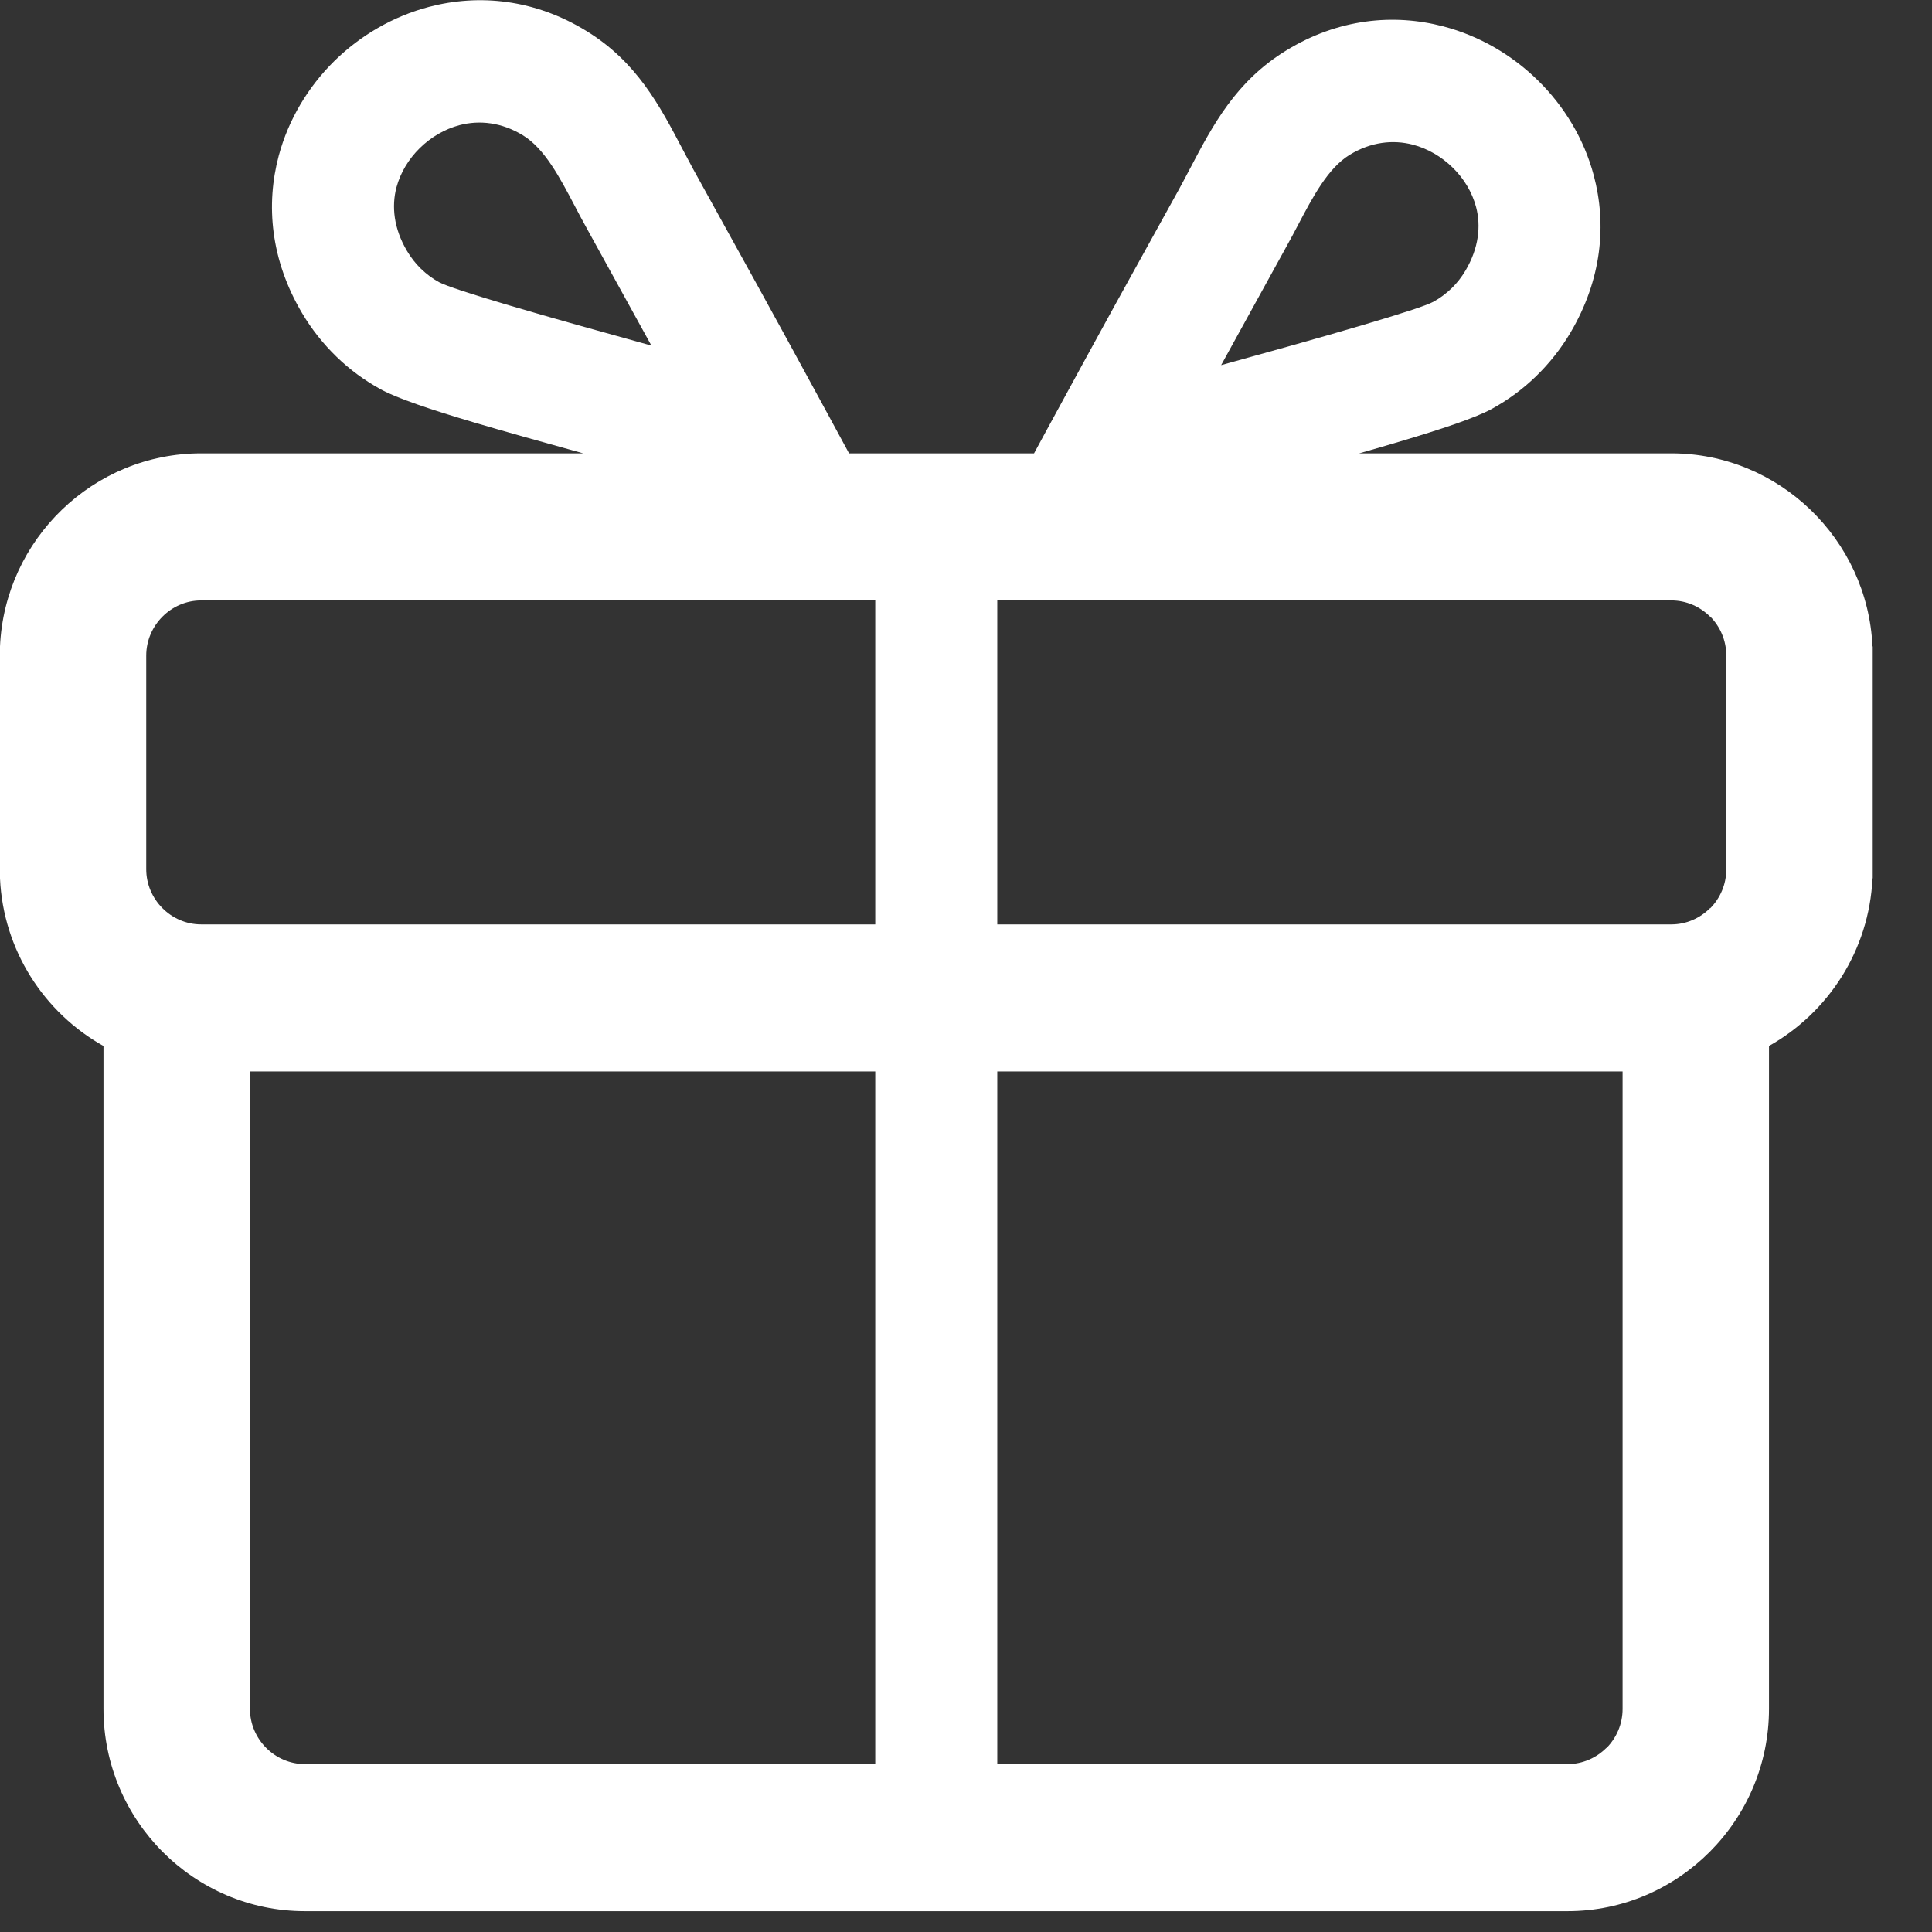 <svg 
 xmlns="http://www.w3.org/2000/svg"
 xmlns:xlink="http://www.w3.org/1999/xlink"
 width="32px" height="32px">
<rect width="100%" height="100%" fill="#333333" stroke="none"/>
<path fill-rule="evenodd"  fill="rgb(255, 255, 255)"
 d="M2.422,10.859 L2.422,14.397 C2.422,14.897 2.833,15.311 3.331,15.311 L14.497,15.311 L14.497,9.945 L3.331,9.945 C2.833,9.945 2.422,10.359 2.422,10.859 L2.422,10.859 ZM16.518,15.311 L27.683,15.311 C27.932,15.311 28.159,15.208 28.325,15.041 L28.327,15.044 C28.491,14.878 28.593,14.649 28.593,14.397 L28.593,10.859 C28.593,10.607 28.491,10.378 28.327,10.212 L28.325,10.214 C28.159,10.048 27.932,9.945 27.683,9.945 L16.518,9.945 L16.518,15.311 L16.518,15.311 ZM16.518,17.747 L16.518,29.219 L25.966,29.219 C26.214,29.219 26.442,29.115 26.607,28.950 L26.609,28.952 C26.773,28.786 26.875,28.557 26.875,28.305 L26.875,17.747 L16.518,17.747 L16.518,17.747 ZM14.497,29.219 L14.497,17.747 L4.140,17.747 L4.140,28.305 C4.140,28.805 4.551,29.219 5.049,29.219 L14.497,29.219 L14.497,29.219 ZM29.300,17.324 L29.300,28.305 C29.300,30.147 27.799,31.655 25.966,31.655 L5.049,31.655 C3.213,31.655 1.714,30.150 1.714,28.305 L1.714,17.325 C0.733,16.776 0.054,15.742 0.000,14.549 L-0.003,14.549 L-0.003,14.397 L-0.003,10.859 L-0.003,10.706 L0.000,10.706 C0.080,8.932 1.545,7.509 3.331,7.509 L9.660,7.509 C8.959,7.315 8.318,7.135 7.858,6.999 C7.132,6.784 6.573,6.595 6.307,6.449 C6.037,6.301 5.790,6.119 5.574,5.909 C5.353,5.695 5.160,5.451 5.004,5.187 C4.482,4.306 4.400,3.393 4.617,2.579 C4.778,1.979 5.104,1.438 5.538,1.010 C5.970,0.586 6.513,0.269 7.109,0.113 C7.934,-0.103 8.852,-0.015 9.711,0.512 C10.546,1.023 10.926,1.748 11.306,2.472 C11.377,2.607 11.450,2.745 11.486,2.810 L12.534,4.706 C12.843,5.267 13.229,5.971 13.713,6.863 L14.063,7.509 L17.127,7.509 L17.302,7.186 C17.786,6.295 18.175,5.585 18.480,5.030 L19.529,3.133 C19.565,3.069 19.637,2.931 19.709,2.795 C20.089,2.072 20.469,1.347 21.304,0.836 C22.163,0.309 23.081,0.221 23.906,0.437 C24.502,0.593 25.045,0.910 25.476,1.335 C25.911,1.762 26.237,2.303 26.397,2.903 C26.615,3.717 26.532,4.629 26.011,5.511 C25.855,5.775 25.662,6.018 25.441,6.233 C25.225,6.443 24.978,6.625 24.707,6.774 C24.442,6.919 23.883,7.107 23.156,7.322 C22.969,7.378 22.751,7.441 22.512,7.509 L27.683,7.509 C29.466,7.509 30.934,8.934 31.014,10.706 L31.018,10.706 L31.018,10.859 L31.018,14.397 L31.018,14.549 L31.014,14.549 C30.960,15.739 30.281,16.773 29.300,17.324 L29.300,17.324 ZM6.741,4.156 C6.806,4.266 6.884,4.365 6.971,4.450 C7.063,4.539 7.164,4.615 7.271,4.673 C7.389,4.737 7.820,4.876 8.427,5.056 C9.171,5.276 9.961,5.495 10.789,5.724 L10.766,5.682 C9.977,4.249 9.846,4.013 9.725,3.793 C9.630,3.622 9.577,3.520 9.522,3.415 C9.272,2.939 9.021,2.461 8.661,2.241 C8.309,2.025 7.940,1.987 7.614,2.072 C7.366,2.137 7.137,2.272 6.952,2.454 C6.769,2.634 6.633,2.858 6.567,3.102 C6.483,3.419 6.522,3.786 6.741,4.156 L6.741,4.156 ZM24.044,4.774 C24.131,4.689 24.209,4.590 24.274,4.480 C24.493,4.109 24.532,3.743 24.448,3.427 C24.382,3.181 24.246,2.957 24.063,2.778 C23.878,2.596 23.649,2.461 23.401,2.396 C23.074,2.311 22.706,2.349 22.354,2.565 C21.994,2.785 21.743,3.263 21.493,3.739 C21.438,3.844 21.384,3.946 21.289,4.117 C21.168,4.336 21.037,4.573 20.249,6.006 L20.226,6.048 C21.053,5.819 21.844,5.600 22.588,5.379 C23.194,5.200 23.626,5.062 23.744,4.997 C23.851,4.938 23.951,4.863 24.044,4.774 L24.044,4.774 Z"/>
</svg>